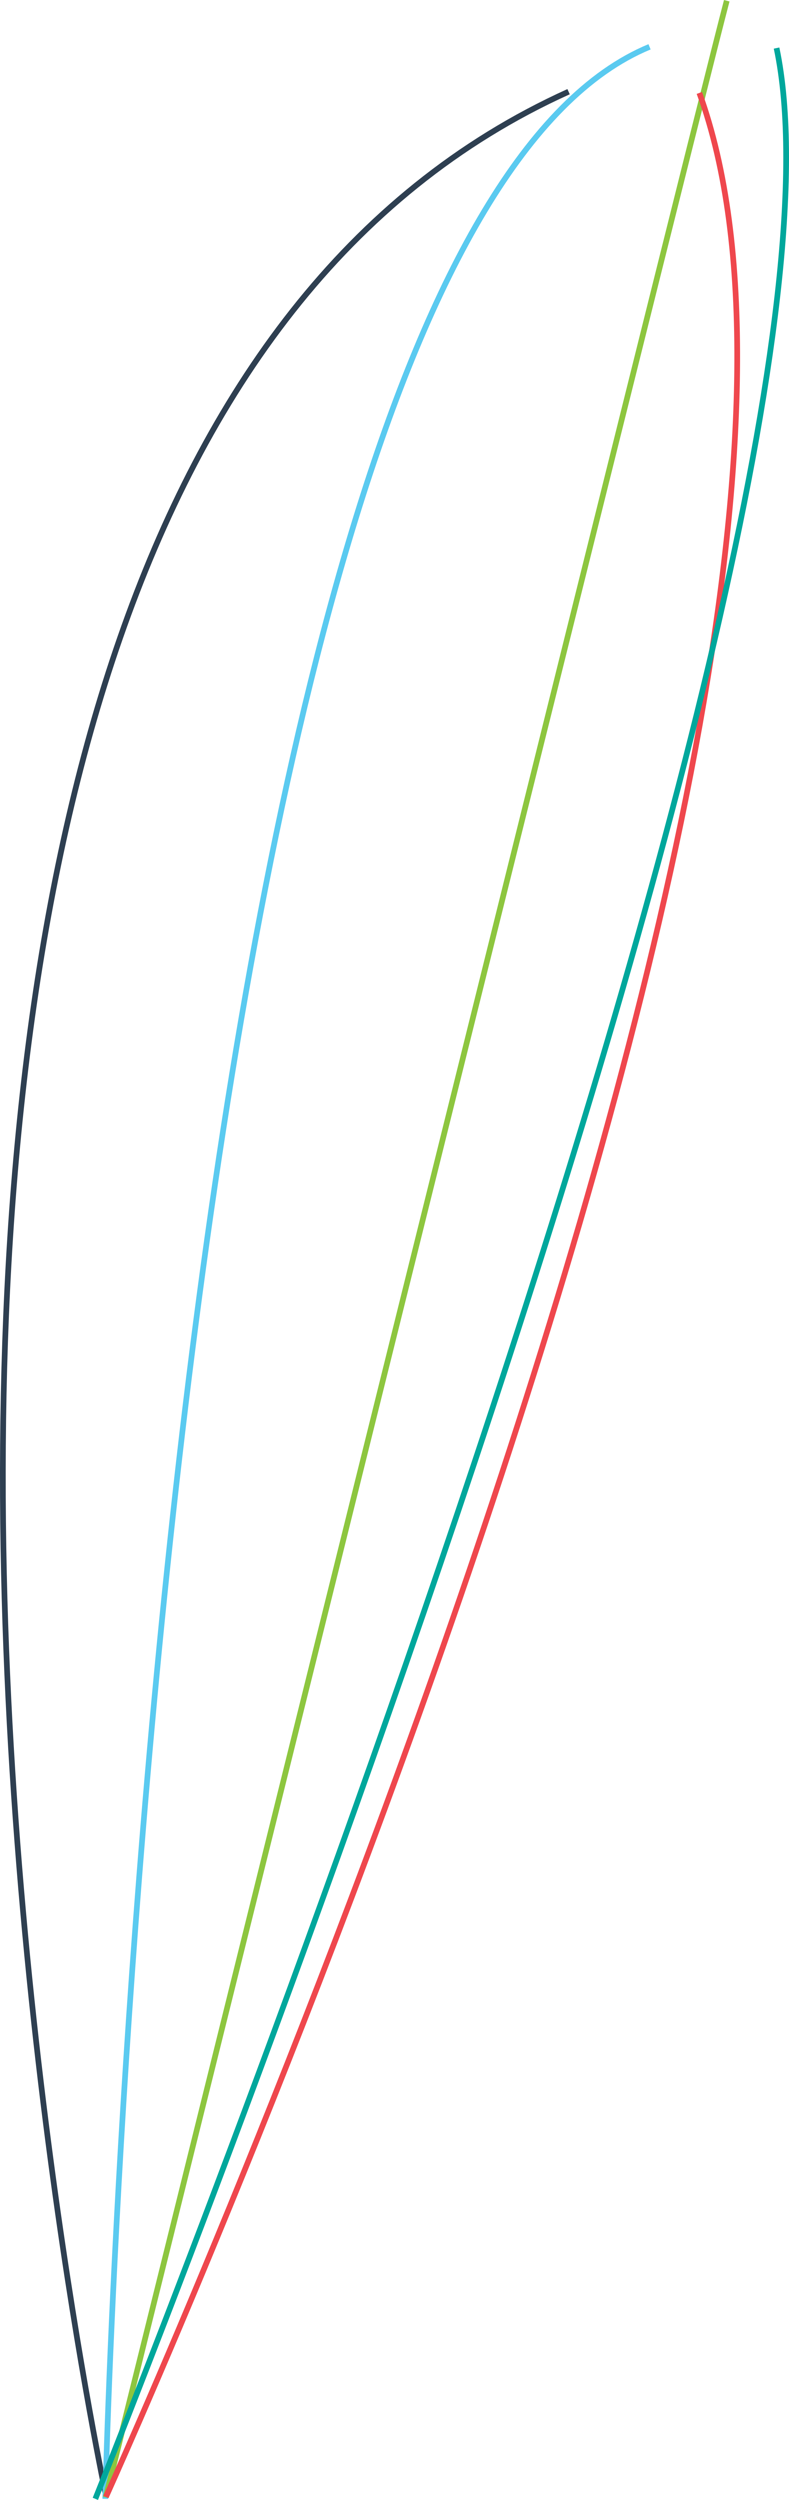 <svg xmlns="http://www.w3.org/2000/svg" viewBox="0 0 138.28 437.94"><defs><style>.cls-1,.cls-2,.cls-3,.cls-4,.cls-5{fill:none;stroke-miterlimit:10;}.cls-1{stroke:#2e3f51;}.cls-2{stroke:#5acaf0;}.cls-3{stroke:#8dc63f;}.cls-4{stroke:#ef474d;}.cls-5{stroke:#00a79c;}</style></defs><g id="Layer_2" data-name="Layer 2"><g id="E_-_1" data-name="E - 1"><path class="cls-1" d="M18.6,437.32S-56.63,86.78,99.65,16.06"/><path class="cls-2" d="M18.45,437.76S27.4,44,113.84,8.2"/><path class="cls-3" d="M18.53,437.5S121.48,22.39,127.37.13"/><path class="cls-4" d="M18.56,437.43S161.2,123,122.57,16.28"/><path class="cls-5" d="M16.71,437.76S154.44,95.73,136.1,8.42"/></g></g></svg>